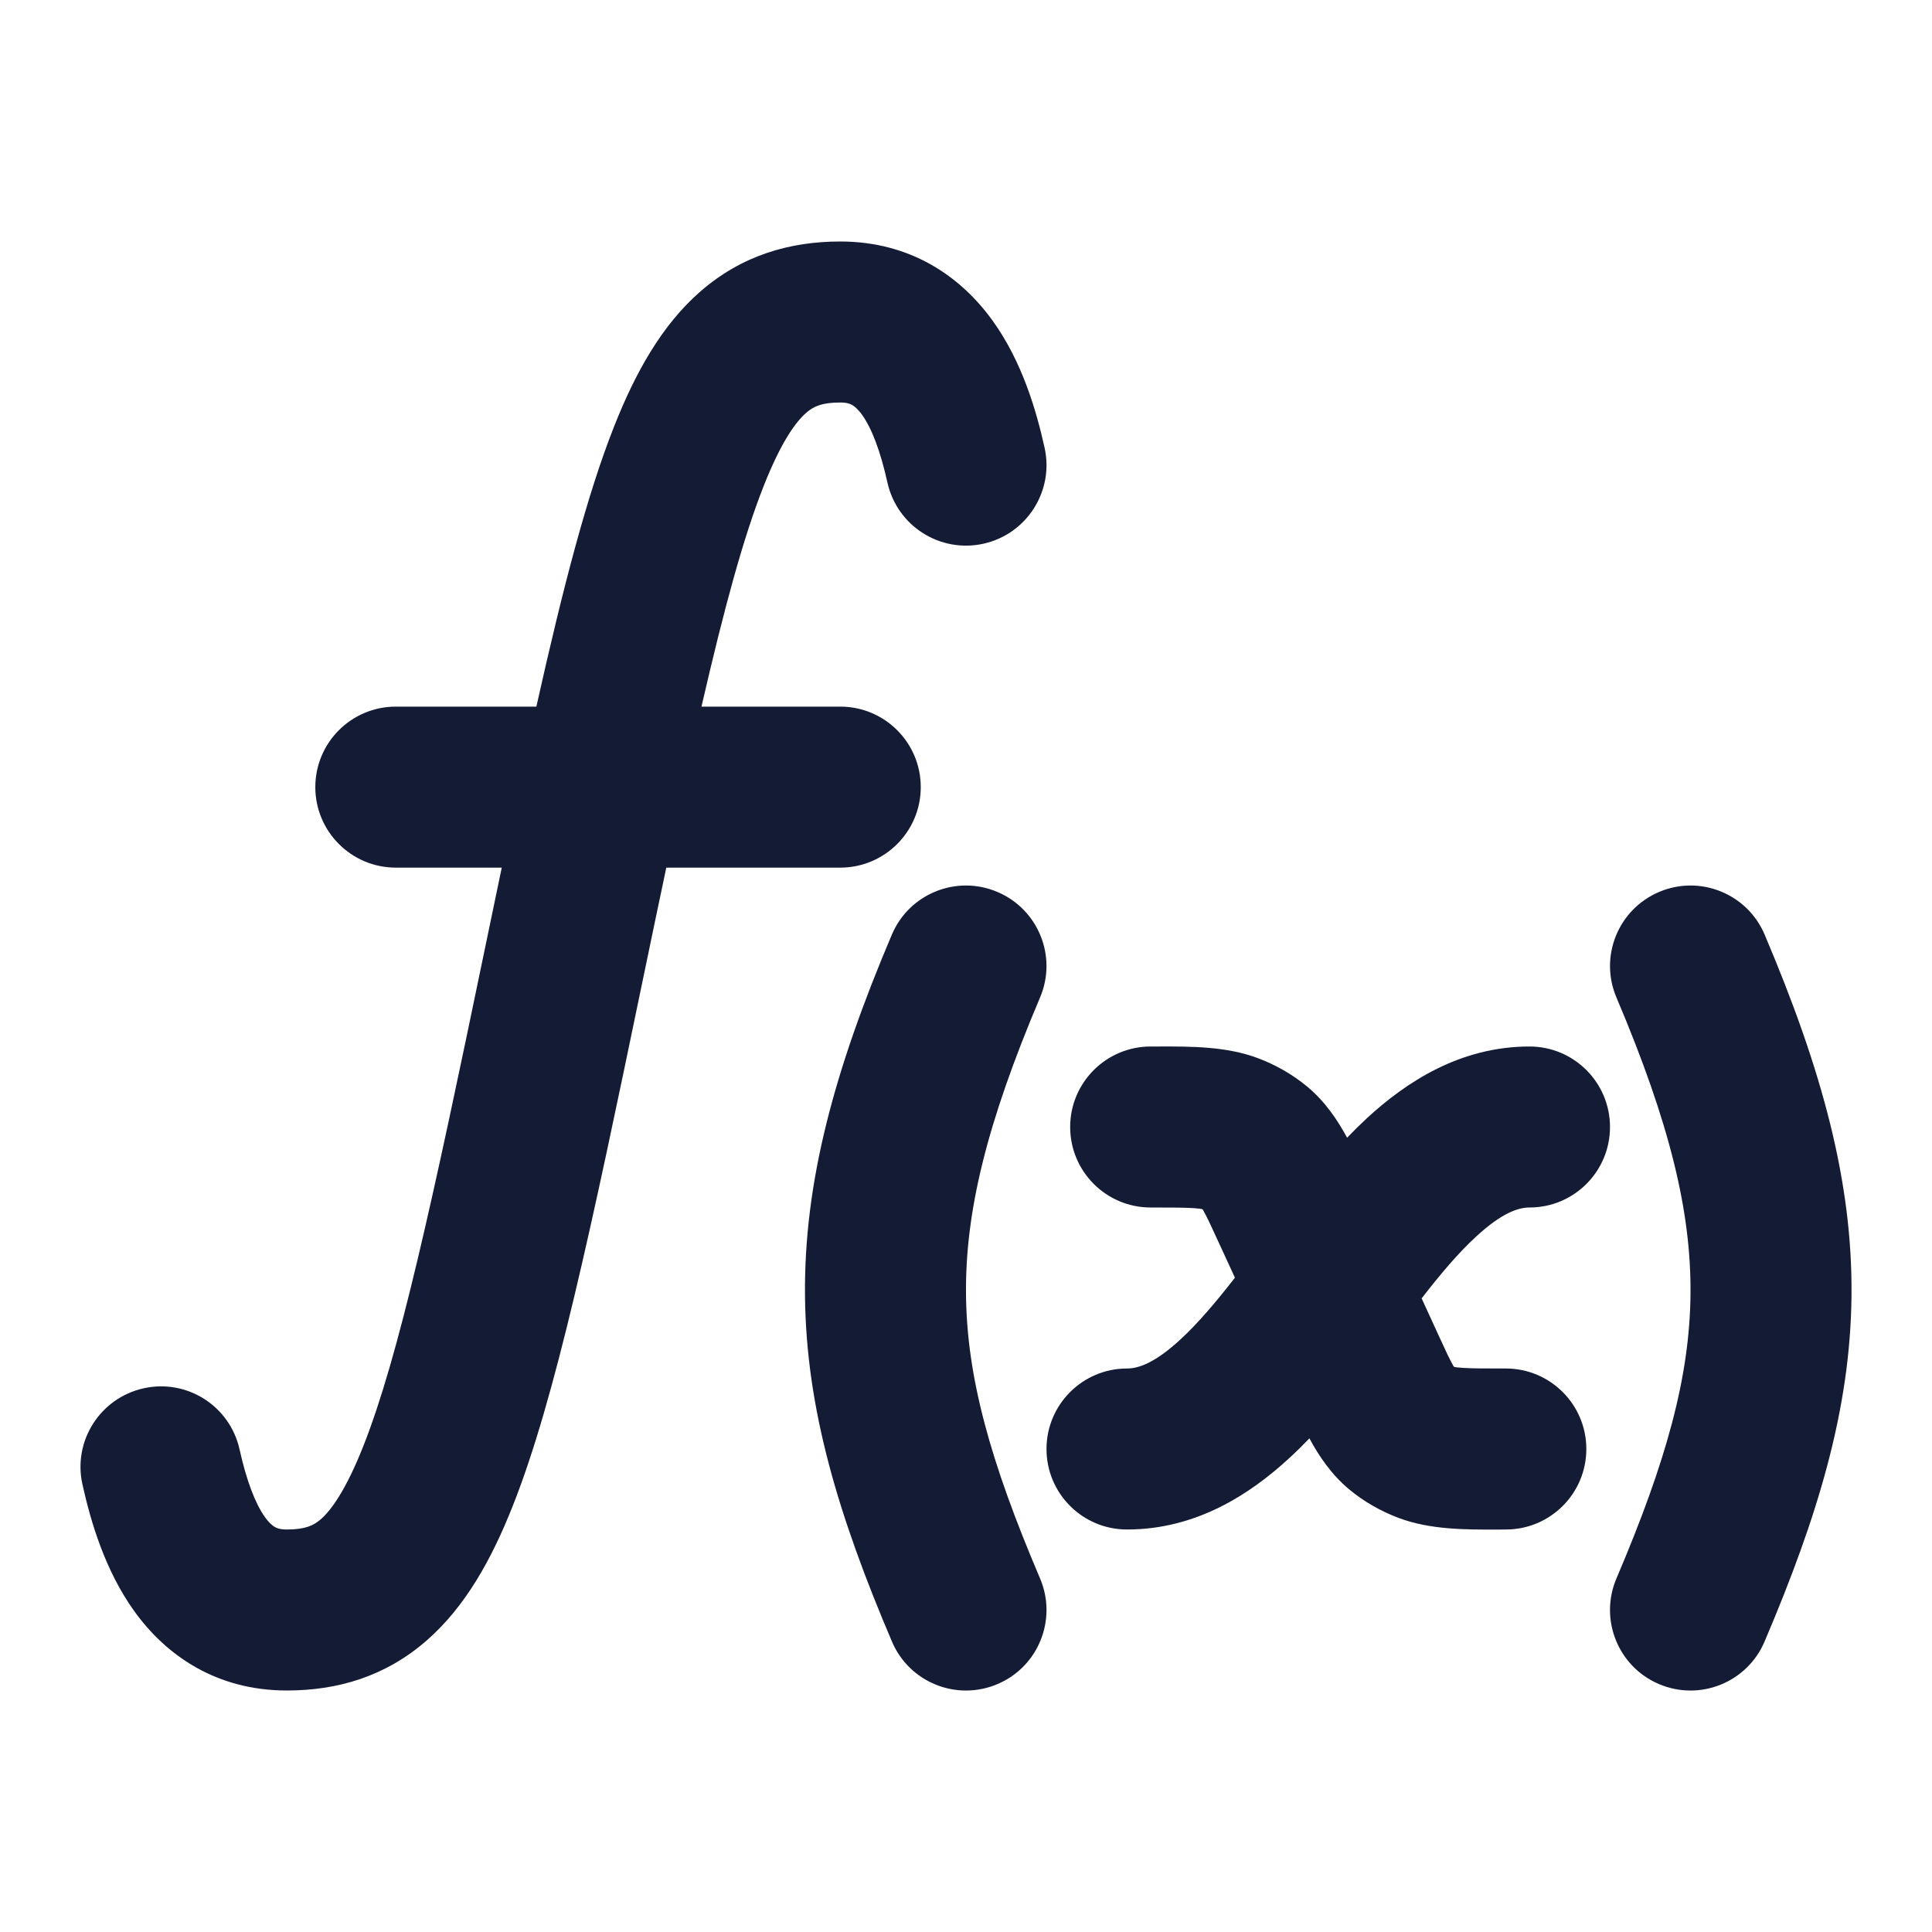 <svg width="24" height="24" viewBox="0 0 24 24" fill="none" xmlns="http://www.w3.org/2000/svg">
<path fill-rule="evenodd" clip-rule="evenodd" d="M8.699 3.622C9.216 3.171 9.813 3 10.438 3C11.312 3 11.937 3.435 12.333 3.987C12.696 4.492 12.873 5.096 12.976 5.561C13.096 6.1 12.756 6.634 12.217 6.754C11.678 6.874 11.144 6.534 11.024 5.994C10.938 5.609 10.832 5.325 10.709 5.153C10.654 5.077 10.611 5.045 10.584 5.03C10.563 5.018 10.523 5 10.438 5C10.204 5 10.102 5.052 10.015 5.128C9.888 5.238 9.706 5.483 9.488 6.034C9.236 6.671 8.995 7.556 8.714 8.778H10.438C10.99 8.778 11.438 9.225 11.438 9.778C11.438 10.33 10.99 10.778 10.438 10.778H8.277C8.183 11.222 8.084 11.696 7.979 12.203C7.343 15.272 6.896 17.378 6.372 18.701C6.107 19.372 5.779 19.961 5.301 20.378C4.785 20.829 4.188 21 3.563 21C2.689 21 2.063 20.565 1.667 20.013C1.305 19.508 1.127 18.904 1.024 18.439C0.904 17.9 1.244 17.366 1.784 17.246C2.323 17.126 2.857 17.466 2.976 18.006C3.062 18.391 3.169 18.675 3.292 18.847C3.346 18.923 3.39 18.955 3.416 18.97C3.437 18.982 3.477 19 3.563 19C3.797 19 3.898 18.948 3.986 18.872C4.112 18.762 4.294 18.517 4.513 17.965C4.956 16.844 5.368 14.95 6.021 11.797C6.094 11.445 6.165 11.105 6.233 10.778H4.917C4.365 10.778 3.917 10.33 3.917 9.778C3.917 9.225 4.365 8.778 4.917 8.778H6.663C6.998 7.277 7.298 6.133 7.628 5.299C7.893 4.628 8.221 4.039 8.699 3.622Z" fill="#141B34"/>
<path fill-rule="evenodd" clip-rule="evenodd" d="M20.61 11.08C21.118 10.864 21.705 11.101 21.921 11.61C22.637 13.297 23.014 14.687 23 16.098C22.986 17.506 22.583 18.835 21.92 20.392C21.704 20.9 21.117 21.137 20.608 20.92C20.1 20.704 19.864 20.117 20.08 19.608C20.703 18.147 20.99 17.102 21 16.078C21.01 15.056 20.744 13.956 20.08 12.391C19.864 11.883 20.101 11.296 20.61 11.08Z" fill="#141B34"/>
<path fill-rule="evenodd" clip-rule="evenodd" d="M12.39 11.08C11.882 10.864 11.295 11.101 11.079 11.61C10.363 13.297 9.986 14.687 10 16.098C10.014 17.506 10.417 18.835 11.08 20.392C11.296 20.9 11.883 21.137 12.392 20.92C12.9 20.704 13.136 20.117 12.92 19.608C12.297 18.147 12.01 17.102 12 16.078C11.99 15.056 12.256 13.956 12.92 12.391C13.136 11.883 12.899 11.296 12.39 11.08Z" fill="#141B34"/>
<path d="M14.829 15.008C14.715 15.001 14.562 15 14.294 15C13.742 15 13.294 14.553 13.294 14C13.294 13.448 13.742 13 14.294 13L14.399 13C14.798 12.999 15.233 12.998 15.624 13.144C15.845 13.227 16.056 13.346 16.242 13.501C16.461 13.684 16.615 13.912 16.734 14.133C16.815 14.049 16.897 13.968 16.981 13.89C17.474 13.436 18.143 13 19 13C19.552 13 20 13.448 20 14C20 14.553 19.552 15 19 15C18.862 15 18.658 15.065 18.337 15.361C18.116 15.564 17.898 15.822 17.66 16.129L17.866 16.578C17.913 16.68 17.949 16.758 17.981 16.826C18.014 16.893 18.036 16.936 18.053 16.966L18.059 16.976C18.062 16.977 18.067 16.98 18.072 16.982C18.081 16.984 18.11 16.988 18.171 16.992C18.285 17 18.438 17 18.706 17C19.258 17 19.706 17.448 19.706 18C19.706 18.553 19.258 19 18.706 19L18.602 19.001H18.602C18.202 19.002 17.767 19.003 17.376 18.857C17.155 18.774 16.944 18.655 16.758 18.5C16.539 18.317 16.385 18.089 16.266 17.868C16.185 17.952 16.103 18.033 16.019 18.11C15.527 18.565 14.857 19 14 19C13.448 19 13 18.553 13 18C13 17.448 13.448 17 14 17C14.138 17 14.342 16.936 14.663 16.64C14.884 16.436 15.102 16.178 15.341 15.872L15.134 15.423C15.087 15.321 15.051 15.243 15.019 15.175C14.986 15.108 14.964 15.065 14.947 15.035L14.941 15.025C14.938 15.023 14.933 15.021 14.928 15.019C14.918 15.017 14.89 15.012 14.829 15.008Z" fill="#141B34"/>
</svg>
